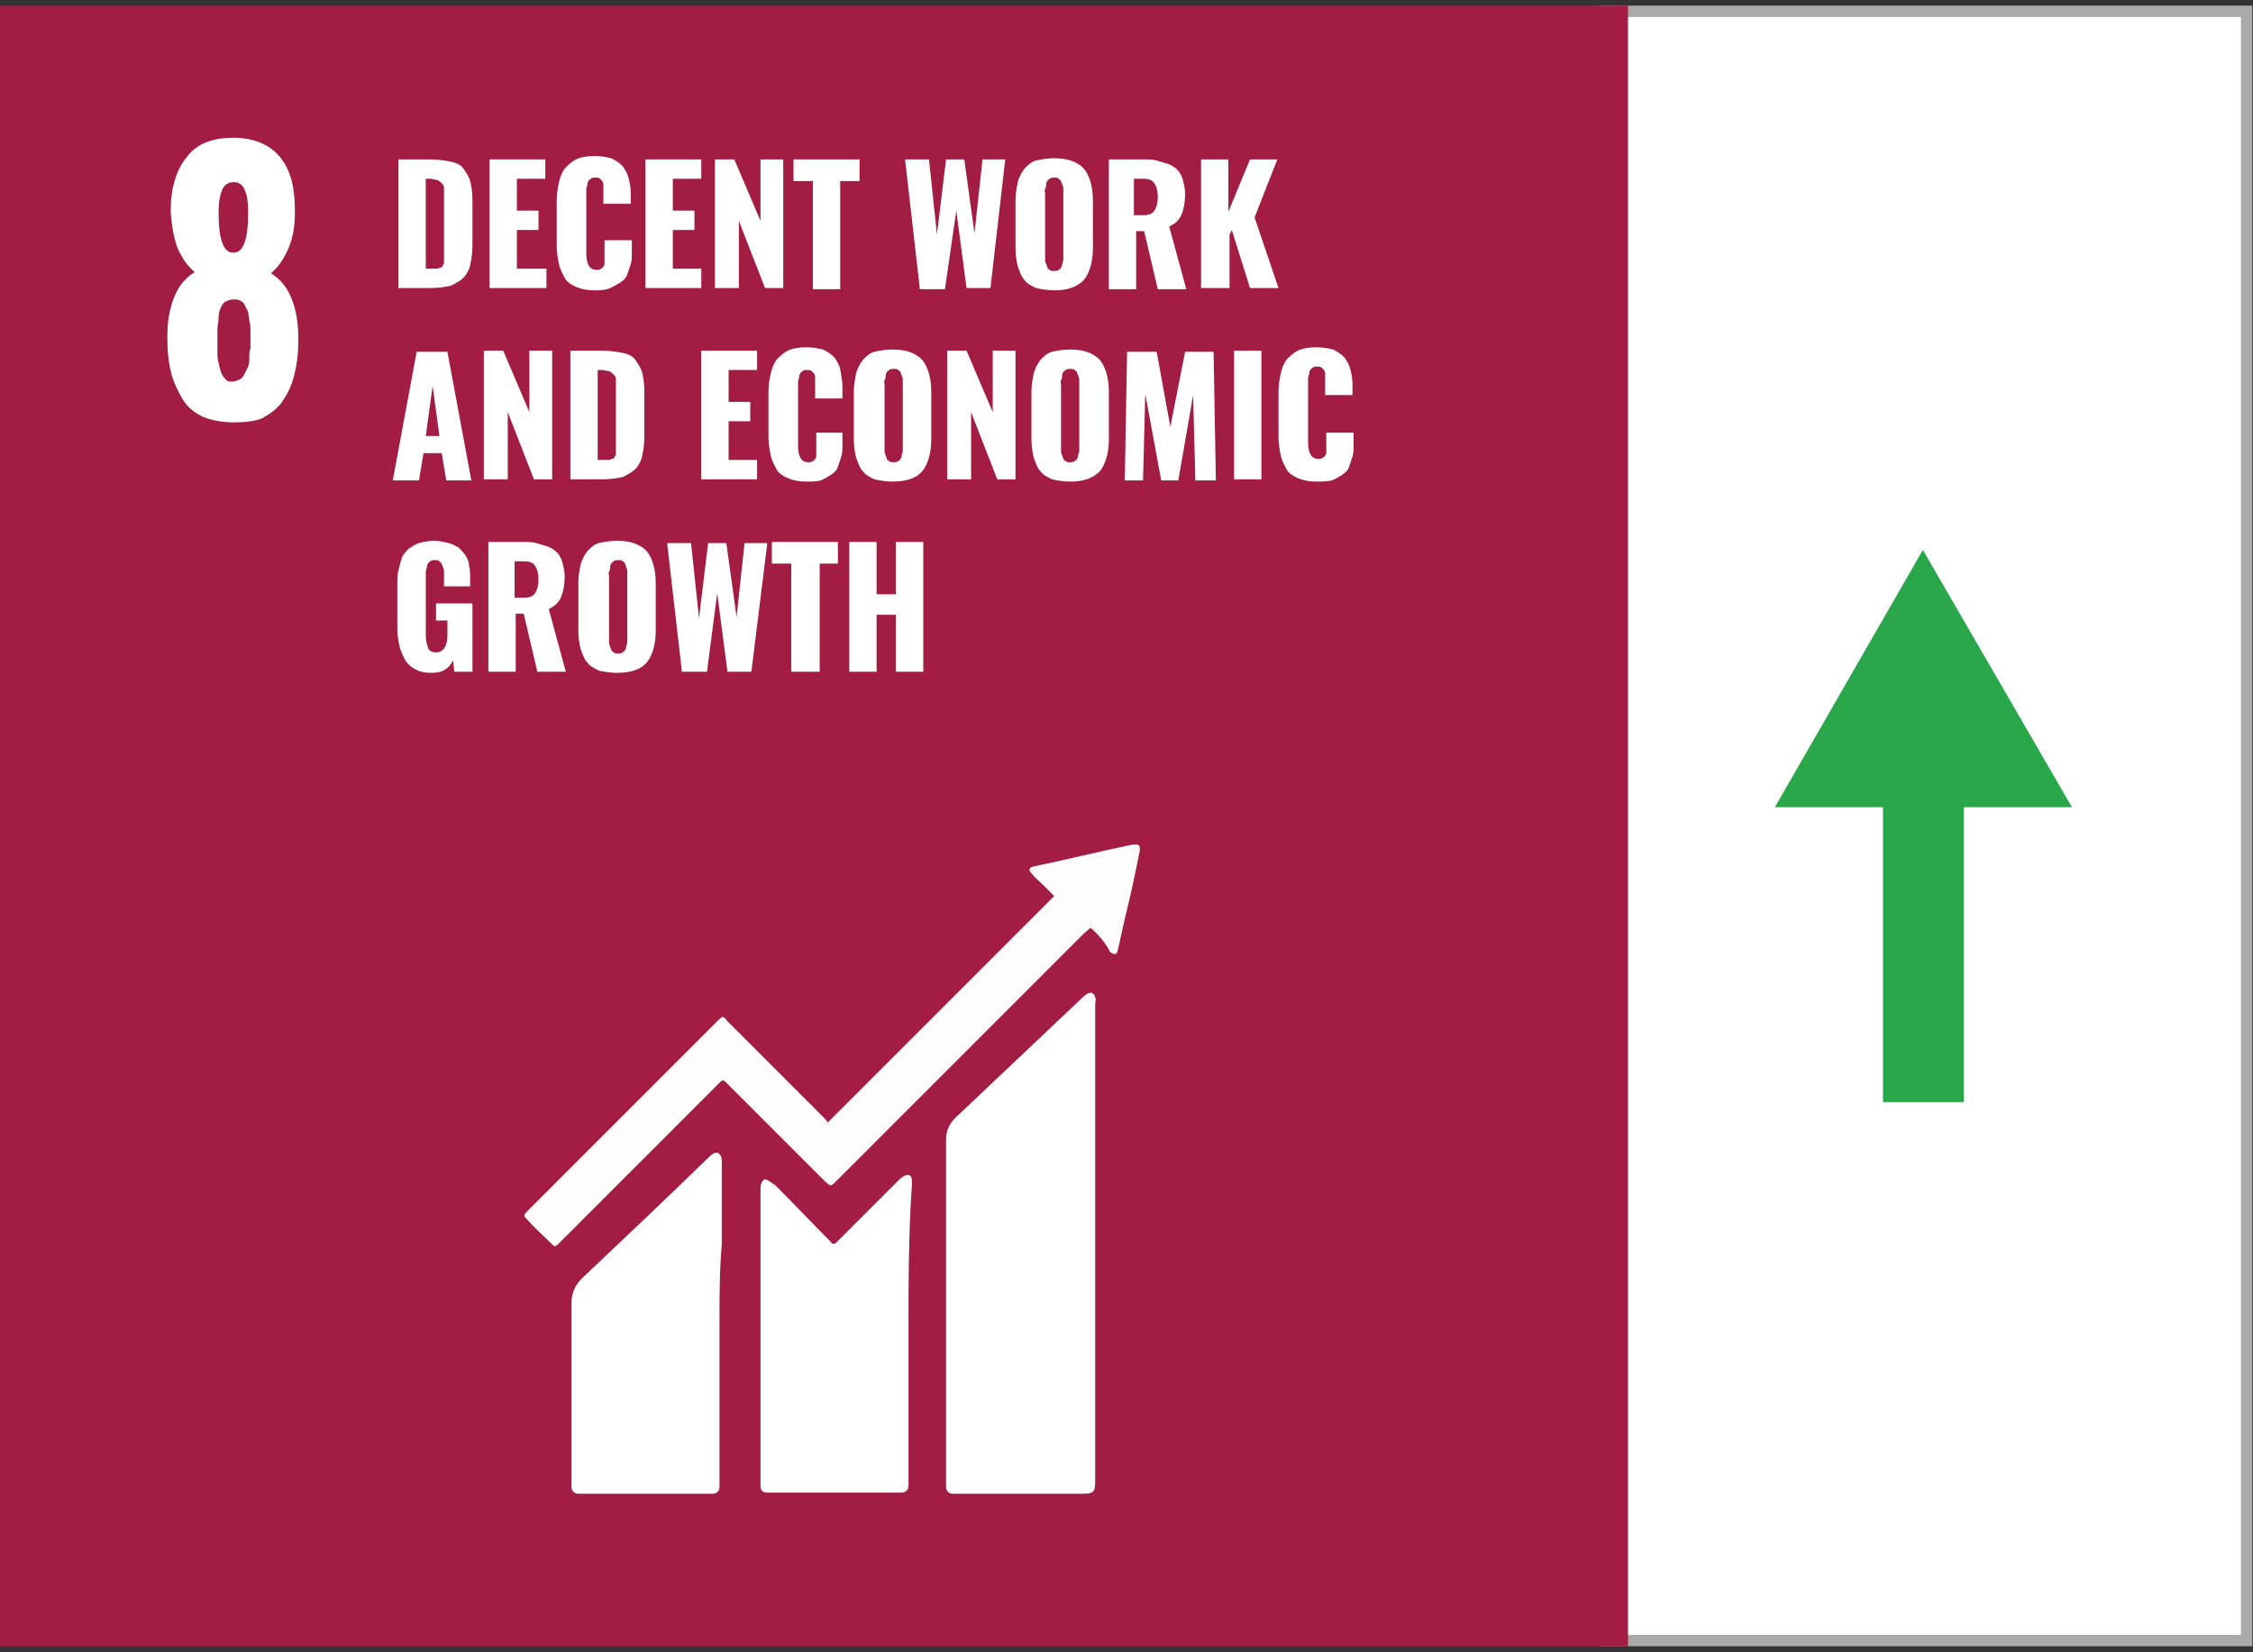 <?xml version="1.0" encoding="utf-8"?>
<!-- Generator: Adobe Illustrator 21.0.0, SVG Export Plug-In . SVG Version: 6.00 Build 0)  -->
<svg version="1.1" id="Layer_1" xmlns="http://www.w3.org/2000/svg" xmlns:xlink="http://www.w3.org/1999/xlink" x="0px" y="0px"
	 viewBox="0 0 197.9 145.1" style="enable-background:new 0 0 197.9 145.1;" xml:space="preserve">
<rect x="0" y="0" width="197.9" height="145.1" fill="#333333" stroke="none"/>
<style type="text/css">
	.st0{fill:#FFFFFF;stroke:#ABAAAA;stroke-miterlimit:10;}
	.st1{fill:#BF8B2C;}
	.st2{fill:#C5202E;}
	.st3{fill:#FFFFFF;}
	.st4{fill:#FFFAF9;}
	.st5{fill:#FFFCFD;}
	.st6{fill:#E4253C;}
	.st7{fill:#FFFFFD;}
	.st8{fill:#29A74A;}
	.st9{fill:#4CA046;}
	.st10{fill:#FDFEFD;}
	.st11{fill:#DEA73A;}
	.st12{fill:#18496B;}
	.st13{fill:#FAFCFE;}
	.st14{fill:#01699E;}
	.st15{fill:#FDFEFF;}
	.st16{fill:#F8FAFB;}
	.st17{fill:#F7F9FA;}
	.st18{fill:#F7F7FA;}
	.st19{fill:#F6F7F9;}
	.st20{fill:#A7B1CA;}
	.st21{fill:#5CBA47;}
	.st22{fill:#FDFEFC;}
	.st23{fill:#F26A2C;}
	.st24{fill:#1C97D4;}
	.st25{fill:#FAFDFF;}
	.st26{fill:#DD1768;}
	.st27{fill:#FFFBFD;}
	.st28{fill:#F99D29;}
	.st29{fill:#FFFCFA;}
	.st30{fill:#407F44;}
	.st31{fill:#29BEE2;}
	.st32{fill:#FAC315;}
	.st33{fill:#FFFCF8;}
	.st34{fill:#FFFFFC;}
	.st35{fill:#FFFCF7;}
	.st36{fill:#EF402C;}
	.st37{fill:#A21C44;}
	.st38{fill:#DC3746;}
	.st39{fill:#FDC010;}
	.st40{fill-rule:evenodd;clip-rule:evenodd;fill:#E0E0DF;}
</style>
<rect x="141" y="1" transform="matrix(-1 -1.224647e-16 1.224647e-16 -1 338.34 145.095)" class="st0" width="56.4" height="143.1"/>
<rect y="0.5" class="st37" width="143" height="144.1"/>
<path class="st3" d="M96.2,109.2c0,7,0,14,0,20.9c0,0.9-0.1,1.1-1.1,1.1c-3.7,0-7.3,0-11,0c-0.1,0-0.3,0-0.4,0
	c-0.4,0-0.6-0.3-0.6-0.6c0-0.1,0-0.2,0-0.3c0-10.1,0-20.1,0-30.2c0-0.8,0.3-1.4,0.8-1.9c3.7-3.5,7.4-7,11.1-10.5
	c0.1-0.1,0.3-0.3,0.5-0.4c0.3-0.2,0.6-0.1,0.7,0.3c0.1,0.2,0,0.4,0,0.6C96.2,95.1,96.2,102.1,96.2,109.2z"/>
<path class="st3" d="M79.8,117.1c0,4.3,0,8.7,0,13c0,0.1,0,0.3,0,0.4c0,0.4-0.3,0.6-0.6,0.6c-0.1,0-0.2,0-0.3,0c-3.7,0-7.4,0-11.2,0
	c-0.1,0-0.2,0-0.3,0c-0.4,0-0.6-0.2-0.6-0.6c0-0.1,0-0.2,0-0.3c0-8.6,0-17.1,0-25.7c0-0.2,0-0.4,0.1-0.6c0.1-0.3,0.3-0.4,0.6-0.2
	c0.2,0.1,0.4,0.3,0.6,0.4c1.6,1.6,3.1,3.2,4.7,4.8c0.1,0.1,0.1,0.1,0.2,0.2c0.1,0.2,0.3,0.2,0.5,0c0.1-0.1,0.1-0.1,0.2-0.2
	c1.7-1.7,3.5-3.5,5.2-5.2c0.1-0.1,0.3-0.3,0.5-0.4c0.4-0.2,0.7-0.1,0.7,0.4c0,0.1,0,0.3,0,0.4C79.8,108.4,79.8,112.8,79.8,117.1z"/>
<path class="st5" d="M95.8,81.5c-0.2,0.1-0.3,0.3-0.5,0.4c-7.3,7.3-14.5,14.5-21.8,21.8c-0.6,0.6-0.5,0.5-1.1,0
	c-2.8-2.8-5.6-5.6-8.5-8.5c-0.4-0.4-0.4-0.4-0.8,0c-4.6,4.6-9.2,9.2-13.8,13.8c-0.1,0.1-0.2,0.2-0.3,0.3c-0.2,0.2-0.3,0.2-0.5,0
	c-0.8-0.8-1.6-1.5-2.3-2.3c-0.2-0.2-0.2-0.3,0.1-0.6c1-1,2.1-2.1,3.1-3.1c4.5-4.5,9.1-9.1,13.6-13.6c0.5-0.5,0.5-0.5,0.9,0
	c2.8,2.8,5.6,5.6,8.4,8.4c0.2,0.2,0.3,0.3,0.4,0.5c6.7-6.7,13.3-13.3,19.9-19.9c-0.3-0.3-0.6-0.6-1-1c-0.3-0.3-0.7-0.6-1-1
	c-0.3-0.3-0.2-0.5,0.2-0.6c2.9-0.6,5.7-1.3,8.6-1.9c0.6-0.1,0.8,0,0.7,0.6c-0.4,2-0.8,3.9-1.3,5.9c-0.2,0.9-0.4,1.8-0.6,2.7
	c-0.1,0.5-0.3,0.5-0.7,0.2C97.1,82.8,96.5,82.1,95.8,81.5z"/>
<path class="st3" d="M63.2,116.2c0,4.6,0,9.3,0,13.9c0,0.2,0,0.3,0,0.5c0,0.4-0.3,0.6-0.6,0.6c-0.1,0-0.2,0-0.3,0
	c-3.7,0-7.5,0-11.2,0c-0.1,0-0.2,0-0.3,0c-0.3,0-0.6-0.2-0.6-0.6c0-0.1,0-0.3,0-0.4c0-5.3,0-10.5,0-15.8c0-0.8,0.3-1.5,0.9-2.1
	c3.7-3.5,7.4-7,11.1-10.6c0.1-0.1,0.3-0.3,0.5-0.4c0.3-0.1,0.4-0.1,0.6,0.2c0.1,0.2,0.1,0.4,0.1,0.7c0,2.4,0,4.7,0,7.1
	C63.2,111.6,63.2,113.9,63.2,116.2z"/>
<g>
	<g>
		<path class="st3" d="M20.5,37.1c-1,0-2-0.2-2.7-0.5C17,36.2,16.4,35.7,16,35c-0.4-0.7-0.8-1.5-1-2.4c-0.2-0.8-0.3-1.8-0.3-2.8
			c0-0.1,0-0.2,0-0.3c0-1.3,0.2-2.4,0.6-3.4c0.4-1,1-1.7,1.8-2.2c-0.6-0.5-1.1-1.2-1.5-2.1C15.3,21,15.1,20,15,18.7
			c0-0.1,0-0.2,0-0.3c0-1.9,0.5-3.5,1.4-4.6c0.9-1.2,2.3-1.7,4.1-1.7c1.8,0,3.2,0.6,4.1,1.7c0.9,1.1,1.3,2.6,1.3,4.6
			c0,0.1,0,0.2,0,0.3c0,1.3-0.2,2.3-0.6,3.2s-0.9,1.6-1.5,2.1c0.8,0.5,1.4,1.2,1.8,2.2c0.4,1,0.6,2.1,0.6,3.4c0,0.1,0,0.3,0,0.4
			c0,1-0.1,1.9-0.3,2.7c-0.2,0.9-0.5,1.7-1,2.4c-0.4,0.7-1.1,1.2-1.8,1.6C22.5,37,21.5,37.1,20.5,37.1z M20.5,33.5
			c0.2,0,0.4-0.1,0.6-0.2s0.3-0.3,0.4-0.5s0.2-0.4,0.3-0.6c0.1-0.2,0.1-0.5,0.1-0.8c0-0.3,0-0.6,0.1-0.8c0-0.2,0-0.5,0-0.7
			c0-0.4,0-0.7,0-0.9s0-0.5-0.1-0.8c0-0.3-0.1-0.6-0.1-0.8c-0.1-0.2-0.2-0.4-0.3-0.6c-0.1-0.2-0.2-0.3-0.4-0.4
			c-0.2-0.1-0.4-0.1-0.6-0.1c-0.3,0-0.5,0.1-0.7,0.2s-0.3,0.3-0.4,0.5c-0.1,0.2-0.2,0.5-0.2,0.9s-0.1,0.7-0.1,1s0,0.7,0,1.1
			c0,0.4,0,0.8,0,1.2c0,0.3,0.1,0.7,0.2,1.1c0.1,0.4,0.2,0.7,0.5,1S20.2,33.5,20.5,33.5z M20.5,22.2c0.9,0,1.3-1.2,1.3-3.6
			c0-0.8-0.1-1.5-0.3-1.9c-0.2-0.5-0.5-0.7-1-0.7c-0.4,0-0.8,0.2-1,0.7c-0.2,0.5-0.3,1.1-0.3,1.9C19.2,21,19.6,22.2,20.5,22.2z"/>
	</g>
</g>
<g>
	<g>
		<path class="st3" d="M35,25.4V14h2.8c0.7,0,1.3,0.1,1.8,0.2c0.5,0.1,0.9,0.3,1.1,0.6s0.5,0.7,0.6,1.1c0.1,0.4,0.2,1,0.2,1.6v4.1
			c0,0.7-0.1,1.2-0.2,1.7c-0.1,0.4-0.3,0.8-0.6,1.1c-0.3,0.3-0.7,0.5-1.1,0.7c-0.5,0.1-1.1,0.2-1.8,0.2H35z M37.5,23.6h0.4
			c0.2,0,0.3,0,0.5,0c0.1,0,0.2-0.1,0.3-0.1s0.2-0.1,0.2-0.2c0.1-0.1,0.1-0.2,0.1-0.3c0-0.1,0-0.3,0-0.4c0-0.1,0-0.3,0-0.5v-4.9
			c0-0.3,0-0.5,0-0.7s-0.1-0.3-0.2-0.4c-0.1-0.1-0.2-0.2-0.4-0.3c-0.2,0-0.4-0.1-0.6-0.1h-0.4V23.6z"/>
		<path class="st3" d="M43,25.4V14h4.9v1.7h-2.5v2.8h1.9v1.7h-1.9v3.4H48v1.7H43z"/>
		<path class="st3" d="M52.2,25.5c-0.6,0-1.1-0.1-1.6-0.3c-0.4-0.2-0.8-0.4-1-0.8s-0.4-0.7-0.5-1.2s-0.2-1-0.2-1.6v-4
			c0-0.6,0.1-1.1,0.2-1.6c0.1-0.5,0.3-0.9,0.5-1.2c0.3-0.3,0.6-0.6,1-0.8c0.4-0.2,1-0.3,1.6-0.3c0.6,0,1.1,0.1,1.5,0.2
			c0.4,0.2,0.7,0.4,1,0.7c0.2,0.3,0.4,0.6,0.5,1c0.1,0.4,0.2,0.8,0.2,1.3v1H53V17c0-0.2,0-0.3,0-0.4c0-0.1,0-0.2,0-0.4
			c0-0.1-0.1-0.3-0.1-0.3c-0.1-0.1-0.1-0.1-0.2-0.2c-0.1-0.1-0.2-0.1-0.4-0.1s-0.3,0-0.4,0.1c-0.1,0.1-0.2,0.1-0.2,0.2
			c-0.1,0.1-0.1,0.2-0.1,0.3c0,0.1-0.1,0.3-0.1,0.4c0,0.1,0,0.3,0,0.4v5.3c0,0.5,0.1,0.8,0.2,1c0.1,0.2,0.3,0.4,0.7,0.4
			c0.1,0,0.3,0,0.4-0.1c0.1-0.1,0.2-0.1,0.2-0.2c0.1-0.1,0.1-0.2,0.1-0.3c0-0.1,0-0.3,0-0.4c0-0.1,0-0.2,0-0.4v-1.2h2.4v1
			c0,0.4,0,0.8-0.1,1.1c-0.1,0.3-0.2,0.6-0.3,0.9c-0.1,0.3-0.3,0.5-0.6,0.7s-0.5,0.3-0.9,0.5C53.1,25.5,52.7,25.5,52.2,25.5z"/>
		<path class="st3" d="M56.7,25.4V14h4.9v1.7h-2.5v2.8h1.9v1.7h-1.9v3.4h2.5v1.7H56.7z"/>
		<path class="st3" d="M62.8,25.4V14h1.7l2.3,5.4V14h2v11.3h-1.6l-2.3-5.9v5.9H62.8z"/>
		<path class="st3" d="M71.4,25.4v-9.5h-1.7V14h5.8v1.9h-1.7v9.5H71.4z"/>
		<path class="st3" d="M80.8,25.4L79.5,14h2.1l0.7,6.6l0.8-6.6h1.6l0.9,6.5l0.7-6.5h2l-1.3,11.3h-2.1l-0.9-6.8L83,25.4H80.8z"/>
		<path class="st3" d="M92.6,25.5c-0.6,0-1.1-0.1-1.6-0.2c-0.4-0.2-0.8-0.4-1-0.7c-0.3-0.3-0.4-0.7-0.6-1.2c-0.1-0.4-0.2-1-0.2-1.6
			v-4.2c0-0.6,0.1-1.1,0.2-1.6c0.1-0.4,0.3-0.8,0.6-1.2c0.3-0.3,0.6-0.6,1-0.7s1-0.2,1.6-0.2c1.2,0,2,0.3,2.6,0.9
			c0.5,0.6,0.8,1.6,0.8,2.8v4.2c0,1.2-0.3,2.2-0.8,2.8C94.6,25.2,93.8,25.5,92.6,25.5z M92.2,23.7c0.1,0.1,0.2,0.1,0.4,0.1
			c0.1,0,0.3,0,0.4-0.1c0.1-0.1,0.2-0.1,0.2-0.2c0.1-0.1,0.1-0.2,0.1-0.3s0.1-0.2,0.1-0.4c0-0.1,0-0.2,0-0.4V17c0-0.2,0-0.3,0-0.4
			c0-0.1,0-0.2-0.1-0.4c0-0.1-0.1-0.2-0.1-0.3c-0.1-0.1-0.1-0.1-0.2-0.2c-0.1-0.1-0.2-0.1-0.4-0.1c-0.1,0-0.3,0-0.4,0.1
			c-0.1,0.1-0.2,0.1-0.2,0.2c-0.1,0.1-0.1,0.2-0.1,0.3c0,0.1,0,0.2-0.1,0.4s0,0.2,0,0.4v5.4c0,0.2,0,0.3,0,0.4c0,0.1,0,0.2,0.1,0.4
			c0,0.1,0.1,0.2,0.1,0.3S92.1,23.6,92.2,23.7z"/>
		<path class="st3" d="M97.4,25.4V14h3c0.5,0,0.9,0,1.2,0.1s0.7,0.2,1,0.3s0.6,0.3,0.8,0.5c0.2,0.2,0.4,0.5,0.5,0.9
			c0.1,0.4,0.2,0.8,0.2,1.2c0,0.7-0.1,1.3-0.3,1.8c-0.2,0.5-0.5,0.8-1.1,1.1l1.5,5.5h-2.5l-1.2-5.1h-0.7v5.1H97.4z M99.8,18.9h0.6
			c0.5,0,0.8-0.1,1-0.4c0.2-0.3,0.3-0.7,0.3-1.2c0-0.5-0.1-0.9-0.3-1.2c-0.2-0.3-0.5-0.4-1-0.4h-0.8V18.9z"/>
		<path class="st3" d="M105.5,25.4V14h2.4v4.6l1.9-4.6h2.4l-2,5.1l2.1,6.2h-2.5l-1.6-5.1l-0.2,0.4v4.7H105.5z"/>
		<path class="st3" d="M34.5,42.2l2.1-11.3h2.7l2.1,11.3h-2.2l-0.4-2.4h-1.6l-0.4,2.4H34.5z M37.4,38.3h1.2L38,33.9L37.4,38.3z"/>
		<path class="st3" d="M42.5,42.2V30.8h1.7l2.3,5.4v-5.4h2v11.3h-1.6l-2.3-5.9v5.9H42.5z"/>
		<path class="st3" d="M50.1,42.2V30.8h2.8c0.7,0,1.3,0.1,1.8,0.2c0.5,0.1,0.9,0.3,1.1,0.6s0.5,0.7,0.6,1.1c0.1,0.4,0.2,1,0.2,1.6
			v4.1c0,0.7-0.1,1.2-0.2,1.7c-0.1,0.4-0.3,0.8-0.6,1.1c-0.3,0.3-0.7,0.5-1.1,0.7c-0.5,0.1-1.1,0.2-1.8,0.2H50.1z M52.6,40.4h0.4
			c0.2,0,0.3,0,0.5,0c0.1,0,0.2-0.1,0.3-0.1s0.2-0.1,0.2-0.2c0.1-0.1,0.1-0.2,0.1-0.3c0-0.1,0-0.3,0-0.4c0-0.1,0-0.3,0-0.5V34
			c0-0.3,0-0.5,0-0.7s-0.1-0.3-0.2-0.4c-0.1-0.1-0.2-0.2-0.4-0.3c-0.2,0-0.4-0.1-0.6-0.1h-0.4V40.4z"/>
		<path class="st3" d="M61.6,42.2V30.8h4.9v1.7H64v2.8h1.9v1.7H64v3.4h2.5v1.7H61.6z"/>
		<path class="st3" d="M70.8,42.3c-0.6,0-1.1-0.1-1.6-0.3c-0.4-0.2-0.8-0.4-1-0.8s-0.4-0.7-0.5-1.2s-0.2-1-0.2-1.6v-4
			c0-0.6,0.1-1.1,0.2-1.6c0.1-0.5,0.3-0.9,0.5-1.2c0.3-0.3,0.6-0.6,1-0.8c0.4-0.2,1-0.3,1.6-0.3c0.6,0,1.1,0.1,1.5,0.2
			c0.4,0.2,0.7,0.4,1,0.7c0.2,0.3,0.4,0.6,0.5,1C73.9,33,74,33.5,74,34v1h-2.4v-1.1c0-0.2,0-0.3,0-0.4c0-0.1,0-0.2,0-0.4
			c0-0.1-0.1-0.3-0.1-0.3s-0.1-0.1-0.2-0.2c-0.1-0.1-0.2-0.1-0.4-0.1s-0.3,0-0.4,0.1c-0.1,0.1-0.2,0.1-0.2,0.2
			c-0.1,0.1-0.1,0.2-0.1,0.3c0,0.1-0.1,0.3-0.1,0.4c0,0.1,0,0.3,0,0.4v5.3c0,0.5,0.1,0.8,0.2,1c0.1,0.2,0.3,0.4,0.7,0.4
			c0.1,0,0.3,0,0.4-0.1c0.1-0.1,0.2-0.1,0.2-0.2c0.1-0.1,0.1-0.2,0.1-0.3c0-0.1,0-0.3,0-0.4c0-0.1,0-0.2,0-0.4V38H74v1
			c0,0.4,0,0.8-0.1,1.1c-0.1,0.3-0.2,0.6-0.3,0.9c-0.1,0.3-0.3,0.5-0.6,0.7s-0.5,0.3-0.9,0.5C71.7,42.3,71.3,42.3,70.8,42.3z"/>
		<path class="st3" d="M78.4,42.3c-0.6,0-1.1-0.1-1.6-0.2c-0.4-0.2-0.8-0.4-1-0.7c-0.3-0.3-0.4-0.7-0.6-1.2c-0.1-0.4-0.2-1-0.2-1.6
			v-4.2c0-0.6,0.1-1.1,0.2-1.6c0.1-0.4,0.3-0.8,0.6-1.2c0.3-0.3,0.6-0.6,1-0.7s1-0.2,1.6-0.2c1.2,0,2,0.3,2.6,0.9
			c0.5,0.6,0.8,1.6,0.8,2.8v4.2c0,1.2-0.3,2.2-0.8,2.8C80.5,42,79.6,42.3,78.4,42.3z M78.1,40.5c0.1,0.1,0.2,0.1,0.4,0.1
			c0.1,0,0.3,0,0.4-0.1c0.1-0.1,0.2-0.1,0.2-0.2c0.1-0.1,0.1-0.2,0.1-0.3s0.1-0.2,0.1-0.4c0-0.1,0-0.2,0-0.4v-5.4c0-0.2,0-0.3,0-0.4
			c0-0.1,0-0.2-0.1-0.4c0-0.1-0.1-0.2-0.1-0.3s-0.1-0.1-0.2-0.2c-0.1-0.1-0.2-0.1-0.4-0.1c-0.1,0-0.3,0-0.4,0.1
			c-0.1,0.1-0.2,0.1-0.2,0.2c-0.1,0.1-0.1,0.2-0.1,0.3c0,0.1,0,0.2-0.1,0.4s0,0.2,0,0.4v5.4c0,0.2,0,0.3,0,0.4c0,0.1,0,0.2,0.1,0.4
			c0,0.1,0.1,0.2,0.1,0.3S78,40.4,78.1,40.5z"/>
		<path class="st3" d="M83.2,42.2V30.8h1.7l2.3,5.4v-5.4h2v11.3h-1.6l-2.3-5.9v5.9H83.2z"/>
		<path class="st3" d="M94,42.3c-0.6,0-1.1-0.1-1.6-0.2c-0.4-0.2-0.8-0.4-1-0.7c-0.3-0.3-0.4-0.7-0.6-1.2c-0.1-0.4-0.2-1-0.2-1.6
			v-4.2c0-0.6,0.1-1.1,0.2-1.6c0.1-0.4,0.3-0.8,0.6-1.2c0.3-0.3,0.6-0.6,1-0.7s1-0.2,1.6-0.2c1.2,0,2,0.3,2.6,0.9
			c0.5,0.6,0.8,1.6,0.8,2.8v4.2c0,1.2-0.3,2.2-0.8,2.8C96,42,95.2,42.3,94,42.3z M93.6,40.5c0.1,0.1,0.2,0.1,0.4,0.1
			c0.1,0,0.3,0,0.4-0.1c0.1-0.1,0.2-0.1,0.2-0.2c0.1-0.1,0.1-0.2,0.1-0.3s0.1-0.2,0.1-0.4c0-0.1,0-0.2,0-0.4v-5.4c0-0.2,0-0.3,0-0.4
			c0-0.1,0-0.2-0.1-0.4c0-0.1-0.1-0.2-0.1-0.3s-0.1-0.1-0.2-0.2c-0.1-0.1-0.2-0.1-0.4-0.1c-0.1,0-0.3,0-0.4,0.1
			c-0.1,0.1-0.2,0.1-0.2,0.2c-0.1,0.1-0.1,0.2-0.1,0.3c0,0.1,0,0.2-0.1,0.4s0,0.2,0,0.4v5.4c0,0.2,0,0.3,0,0.4c0,0.1,0,0.2,0.1,0.4
			c0,0.1,0.1,0.2,0.1,0.3S93.5,40.4,93.6,40.5z"/>
		<path class="st3" d="M98.8,42.2l0.2-11.3h2.6l1.2,6.6l1.3-6.6h2.5l0.2,11.3H105l-0.2-7.5l-1.3,7.5H102l-1.4-7.6l-0.2,7.6H98.8z"/>
		<path class="st3" d="M108.4,42.2V30.8h2.4v11.3H108.4z"/>
		<path class="st3" d="M115.6,42.3c-0.6,0-1.1-0.1-1.6-0.3c-0.4-0.2-0.8-0.4-1-0.8s-0.4-0.7-0.5-1.2s-0.2-1-0.2-1.6v-4
			c0-0.6,0.1-1.1,0.2-1.6c0.1-0.5,0.3-0.9,0.5-1.2c0.3-0.3,0.6-0.6,1-0.8c0.4-0.2,1-0.3,1.6-0.3c0.6,0,1.1,0.1,1.5,0.2
			c0.4,0.2,0.7,0.4,1,0.7c0.2,0.3,0.4,0.6,0.5,1c0.1,0.4,0.2,0.8,0.2,1.3v1h-2.4v-1.1c0-0.2,0-0.3,0-0.4c0-0.1,0-0.2,0-0.4
			c0-0.1-0.1-0.3-0.1-0.3s-0.1-0.1-0.2-0.2c-0.1-0.1-0.2-0.1-0.4-0.1s-0.3,0-0.4,0.1c-0.1,0.1-0.2,0.1-0.2,0.2
			c-0.1,0.1-0.1,0.2-0.1,0.3c0,0.1-0.1,0.3-0.1,0.4c0,0.1,0,0.3,0,0.4v5.3c0,0.5,0.1,0.8,0.2,1c0.1,0.2,0.3,0.4,0.7,0.4
			c0.1,0,0.3,0,0.4-0.1c0.1-0.1,0.2-0.1,0.2-0.2c0.1-0.1,0.1-0.2,0.1-0.3c0-0.1,0-0.3,0-0.4c0-0.1,0-0.2,0-0.4V38h2.4v1
			c0,0.4,0,0.8-0.1,1.1c-0.1,0.3-0.2,0.6-0.3,0.9c-0.1,0.3-0.3,0.5-0.6,0.7s-0.5,0.3-0.9,0.5C116.5,42.3,116.1,42.3,115.6,42.3z"/>
		<path class="st3" d="M37.9,59.1c-0.6,0-1-0.1-1.4-0.3c-0.4-0.2-0.7-0.5-0.9-0.8c-0.2-0.4-0.4-0.8-0.5-1.2c-0.1-0.5-0.2-1-0.2-1.6
			v-3.8c0-0.5,0-1,0.1-1.3c0.1-0.4,0.2-0.8,0.3-1.1s0.4-0.6,0.6-0.8c0.3-0.2,0.6-0.4,0.9-0.5c0.4-0.1,0.8-0.2,1.3-0.2
			c0.5,0,0.9,0.1,1.3,0.2c0.4,0.1,0.7,0.3,0.9,0.4c0.2,0.2,0.4,0.4,0.6,0.7c0.2,0.3,0.3,0.6,0.3,0.9c0.1,0.3,0.1,0.7,0.1,1.1v0.7H39
			v-0.9c0-0.2,0-0.3,0-0.4s0-0.2-0.1-0.4c0-0.1-0.1-0.2-0.1-0.3c-0.1-0.1-0.1-0.1-0.2-0.2c-0.1-0.1-0.2-0.1-0.4-0.1
			c-0.2,0-0.3,0-0.4,0.1s-0.2,0.1-0.2,0.2c-0.1,0.1-0.1,0.2-0.1,0.3s-0.1,0.3-0.1,0.4c0,0.1,0,0.3,0,0.4v5.2c0,0.5,0.1,0.8,0.2,1.1
			c0.1,0.3,0.4,0.4,0.7,0.4c0.6,0,1-0.5,1-1.5v-1.3h-1v-1.5h3.2V59h-1.6l-0.1-1C39.4,58.8,38.8,59.1,37.9,59.1z"/>
		<path class="st3" d="M42.9,59V47.6h3c0.5,0,0.9,0,1.2,0.1s0.7,0.2,1,0.3s0.6,0.3,0.8,0.5c0.2,0.2,0.4,0.5,0.5,0.9s0.2,0.8,0.2,1.2
			c0,0.7-0.1,1.3-0.3,1.8c-0.2,0.5-0.5,0.8-1.1,1.1l1.5,5.5h-2.5l-1.2-5.1h-0.7V59H42.9z M45.4,52.5H46c0.5,0,0.8-0.1,1-0.4
			c0.2-0.3,0.3-0.7,0.3-1.2c0-0.5-0.1-0.9-0.3-1.2c-0.2-0.3-0.5-0.4-1-0.4h-0.8V52.5z"/>
		<path class="st3" d="M54.2,59.1c-0.6,0-1.1-0.1-1.6-0.2c-0.4-0.2-0.8-0.4-1-0.7c-0.3-0.3-0.4-0.7-0.6-1.2c-0.1-0.4-0.2-1-0.2-1.6
			v-4.2c0-0.6,0.1-1.1,0.2-1.6c0.1-0.4,0.3-0.8,0.6-1.2c0.3-0.3,0.6-0.6,1-0.7s1-0.2,1.6-0.2c1.2,0,2,0.3,2.6,0.9
			c0.5,0.6,0.8,1.6,0.8,2.8v4.2c0,1.2-0.3,2.2-0.8,2.8C56.3,58.8,55.4,59.1,54.2,59.1z M53.9,57.3c0.1,0.1,0.2,0.1,0.4,0.1
			c0.1,0,0.3,0,0.4-0.1c0.1-0.1,0.2-0.1,0.2-0.2c0.1-0.1,0.1-0.2,0.1-0.3s0.1-0.2,0.1-0.4c0-0.1,0-0.2,0-0.4v-5.4c0-0.2,0-0.3,0-0.4
			c0-0.1,0-0.2-0.1-0.4c0-0.1-0.1-0.2-0.1-0.3s-0.1-0.1-0.2-0.2c-0.1-0.1-0.2-0.1-0.4-0.1c-0.1,0-0.3,0-0.4,0.1
			c-0.1,0.1-0.2,0.1-0.2,0.2c-0.1,0.1-0.1,0.2-0.1,0.3c0,0.1,0,0.2-0.1,0.4s0,0.2,0,0.4V56c0,0.2,0,0.3,0,0.4c0,0.1,0,0.2,0.1,0.4
			c0,0.1,0.1,0.2,0.1,0.3S53.8,57.2,53.9,57.3z"/>
		<path class="st3" d="M59.9,59l-1.3-11.3h2.1l0.7,6.6l0.8-6.6h1.6l0.9,6.5l0.7-6.5h2L66,59h-2.1L63,52.1L62.1,59H59.9z"/>
		<path class="st3" d="M69.5,59v-9.5h-1.7v-1.9h5.8v1.9H72V59H69.5z"/>
		<path class="st3" d="M74.6,59V47.6h2.4v4.6h1.7v-4.6h2.4V59h-2.4v-5h-1.7v5H74.6z"/>
	</g>
</g>
<g>
	<g>
		<rect x="165.4" y="67.1" class="st8" width="7.1" height="29.7"/>
	</g>
	<g>
		<g>
			<polygon class="st8" points="182,70.9 168.9,48.3 155.9,70.9 			"/>
		</g>
	</g>
</g>
</svg>
